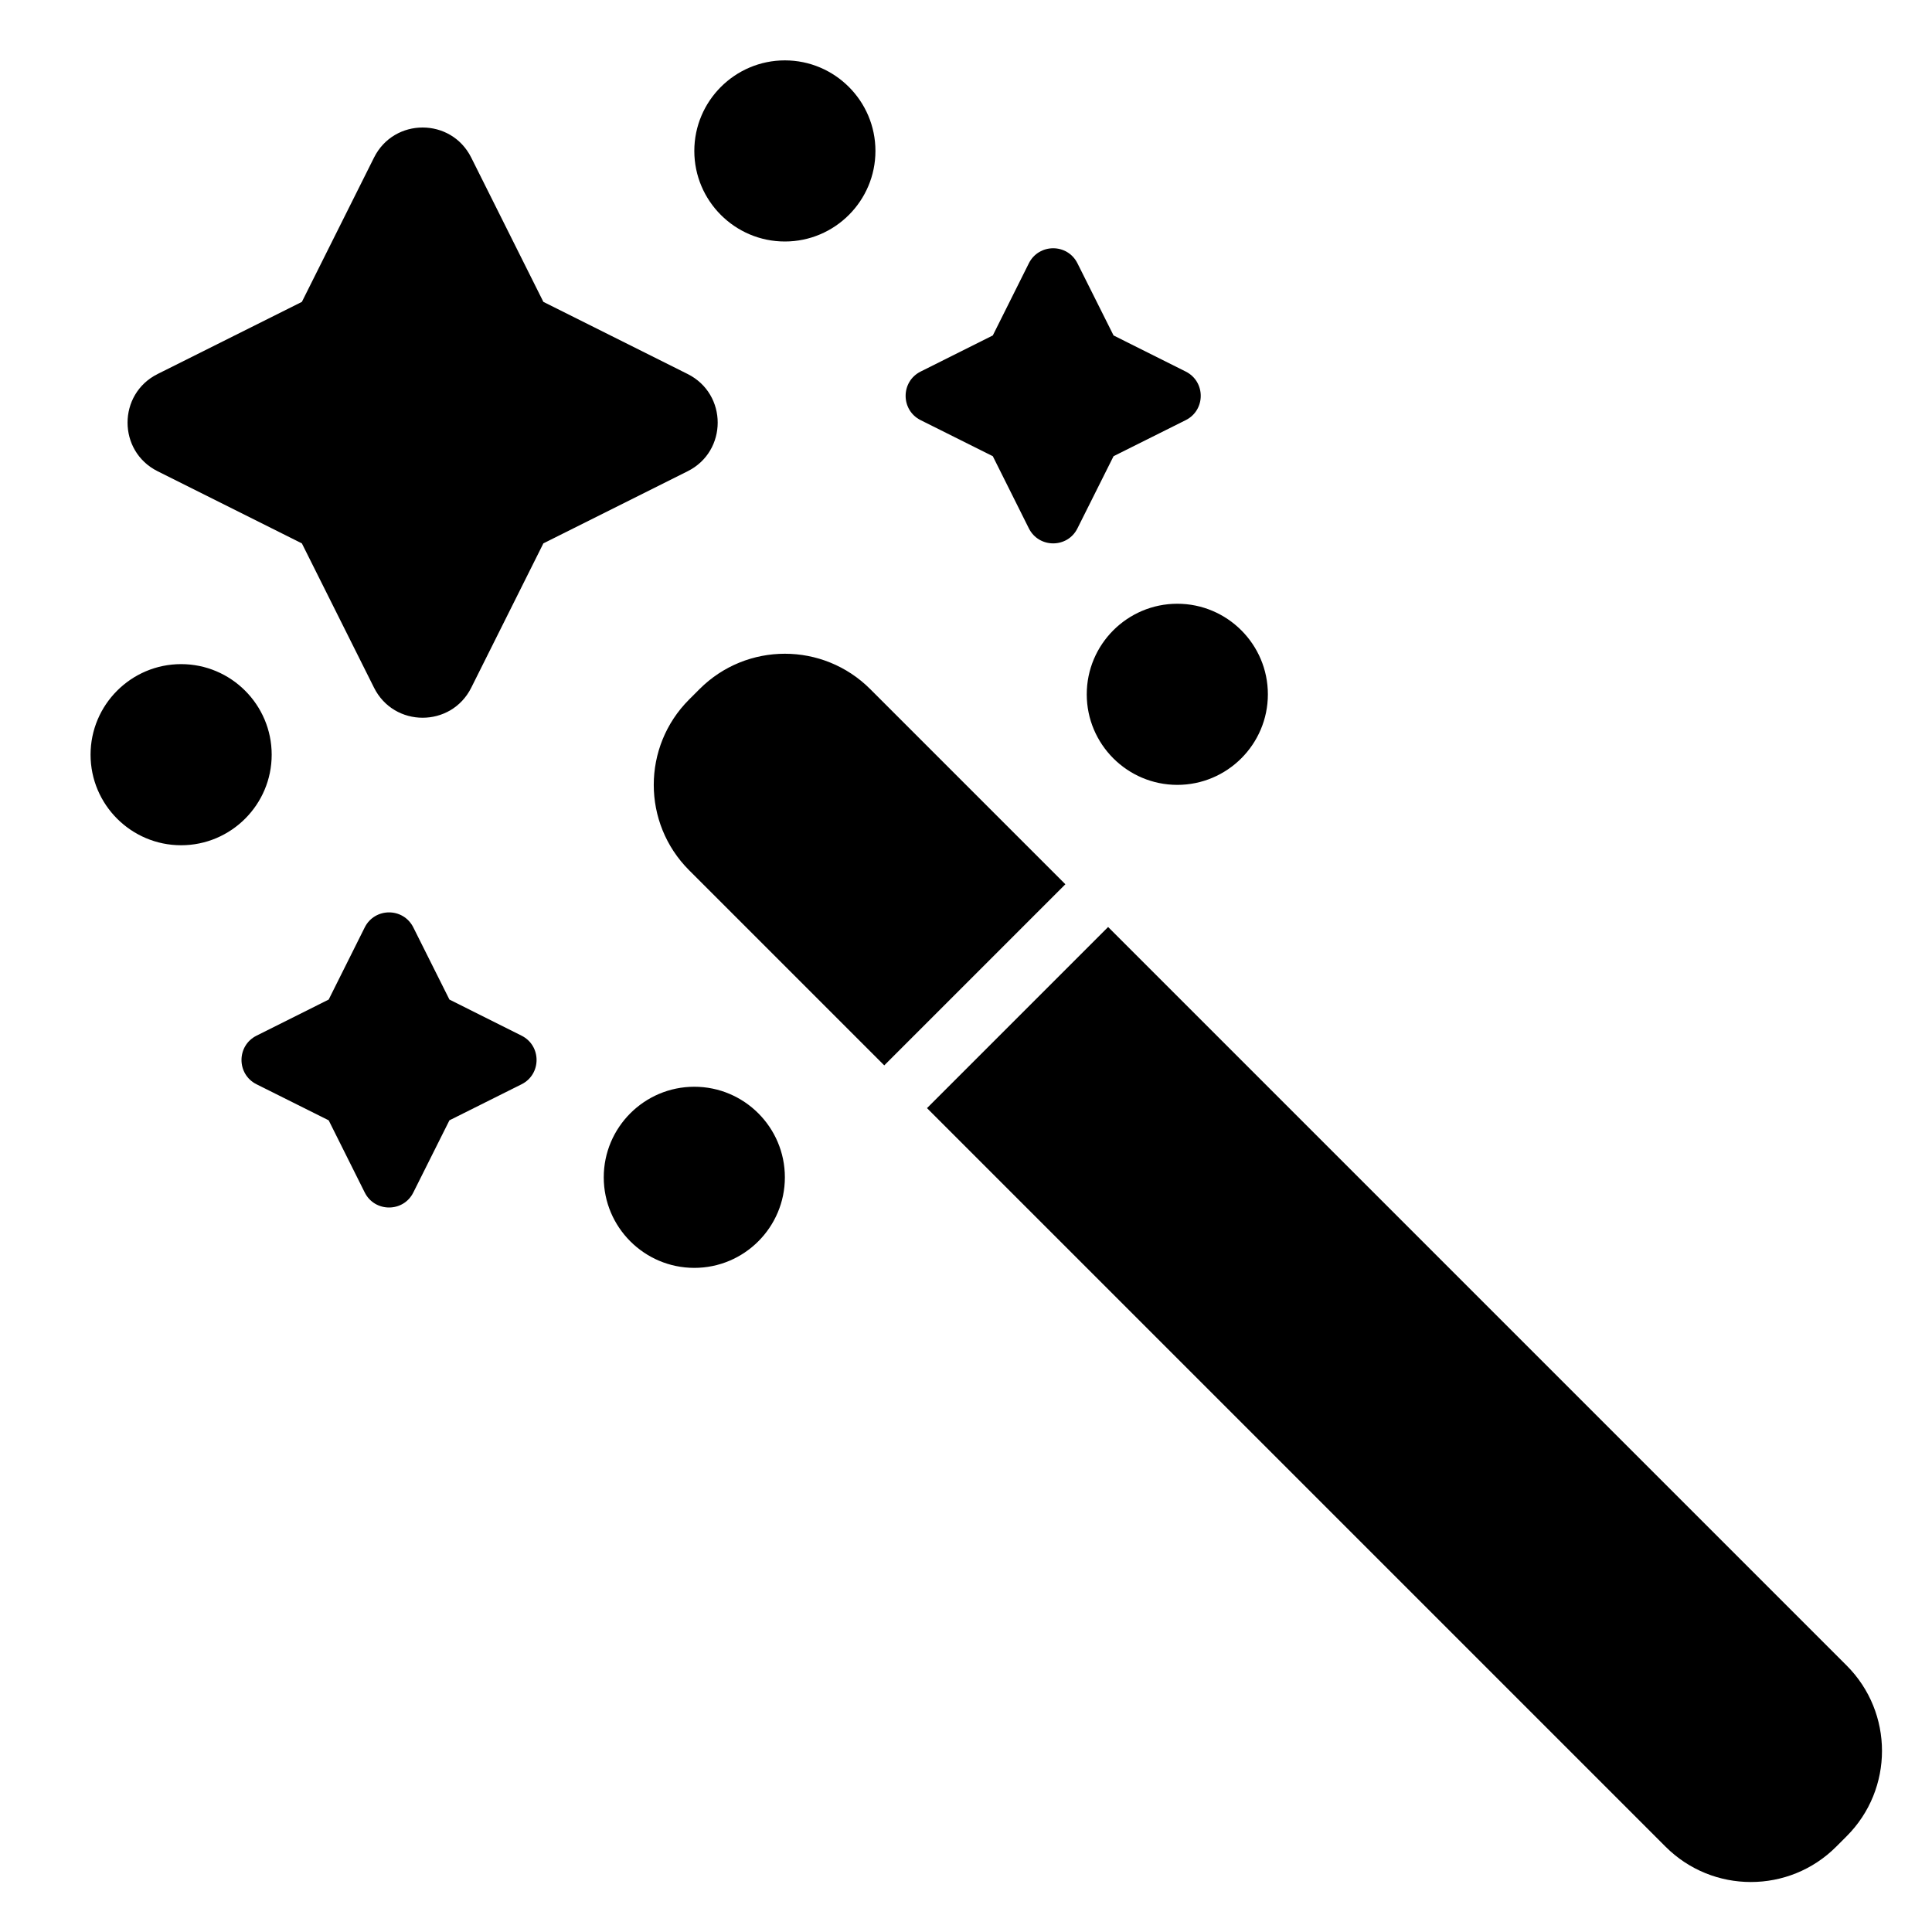 <?xml version="1.0" encoding="utf-8"?>
<svg version="1.1" xmlns="http://www.w3.org/2000/svg" xmlns:xlink="http://www.w3.org/1999/xlink" width="800px" height="800px" viewBox="0 0 32 32" xml:space="preserve">
	<path d="M14.414,11.414l3.232,3.232l-3,3l-3.232-3.232c-0.781-0.781-0.781-2.047,0-2.828l0.172-0.172
	c0.391-0.391,0.902-0.586,1.414-0.586S14.024,11.024,14.414,11.414z M15.249,6.959l1.195,0.597l0.597,1.195
	C17.124,8.917,17.284,9,17.444,9s0.32-0.083,0.402-0.249l0.598-1.195l1.195-0.597c0.332-0.166,0.332-0.639,0-0.805l-1.195-0.598
	l-0.598-1.195c-0.083-0.166-0.243-0.249-0.402-0.249s-0.32,0.083-0.403,0.249l-0.597,1.195l-1.195,0.598
	C14.917,6.32,14.917,6.793,15.249,6.959z M18,11.5c0,0.827,0.673,1.5,1.5,1.5s1.5-0.673,1.5-1.5S20.327,10,19.5,10
	S18,10.673,18,11.5z M13,4c0.827,0,1.5-0.673,1.5-1.5S13.827,1,13,1s-1.5,0.673-1.5,1.5S12.173,4,13,4z M11.5,18
	c-0.827,0-1.5,0.673-1.5,1.5s0.673,1.5,1.5,1.5s1.5-0.673,1.5-1.5S12.327,18,11.5,18z M11.39,6.195L9,5L7.805,2.61
	C7.639,2.278,7.32,2.112,7,2.112S6.361,2.278,6.195,2.61L5,5L2.61,6.195c-0.663,0.332-0.663,1.278,0,1.61L5,9l1.195,2.39
	C6.361,11.722,6.68,11.888,7,11.888s0.639-0.166,0.805-0.497L9,9l2.39-1.195C12.053,7.473,12.053,6.527,11.39,6.195z M30.586,27.586
	L18.354,15.354l-3,3l12.232,12.232c0.391,0.391,0.902,0.586,1.414,0.586s1.024-0.195,1.414-0.586l0.172-0.172
	C31.367,29.633,31.367,28.367,30.586,27.586z M4.5,12.5C4.5,11.673,3.827,11,3,11s-1.5,0.673-1.5,1.5S2.173,14,3,14
	S4.5,13.327,4.5,12.5z M8.639,17.154l-1.195-0.598l-0.598-1.195c-0.083-0.166-0.243-0.249-0.402-0.249s-0.32,0.083-0.403,0.249
	l-0.597,1.195l-1.195,0.598c-0.332,0.166-0.332,0.639,0,0.805l1.195,0.597l0.597,1.195C6.124,19.917,6.284,20,6.444,20
	s0.32-0.083,0.402-0.249l0.598-1.195l1.195-0.597C8.97,17.793,8.97,17.32,8.639,17.154z"/>
</svg>